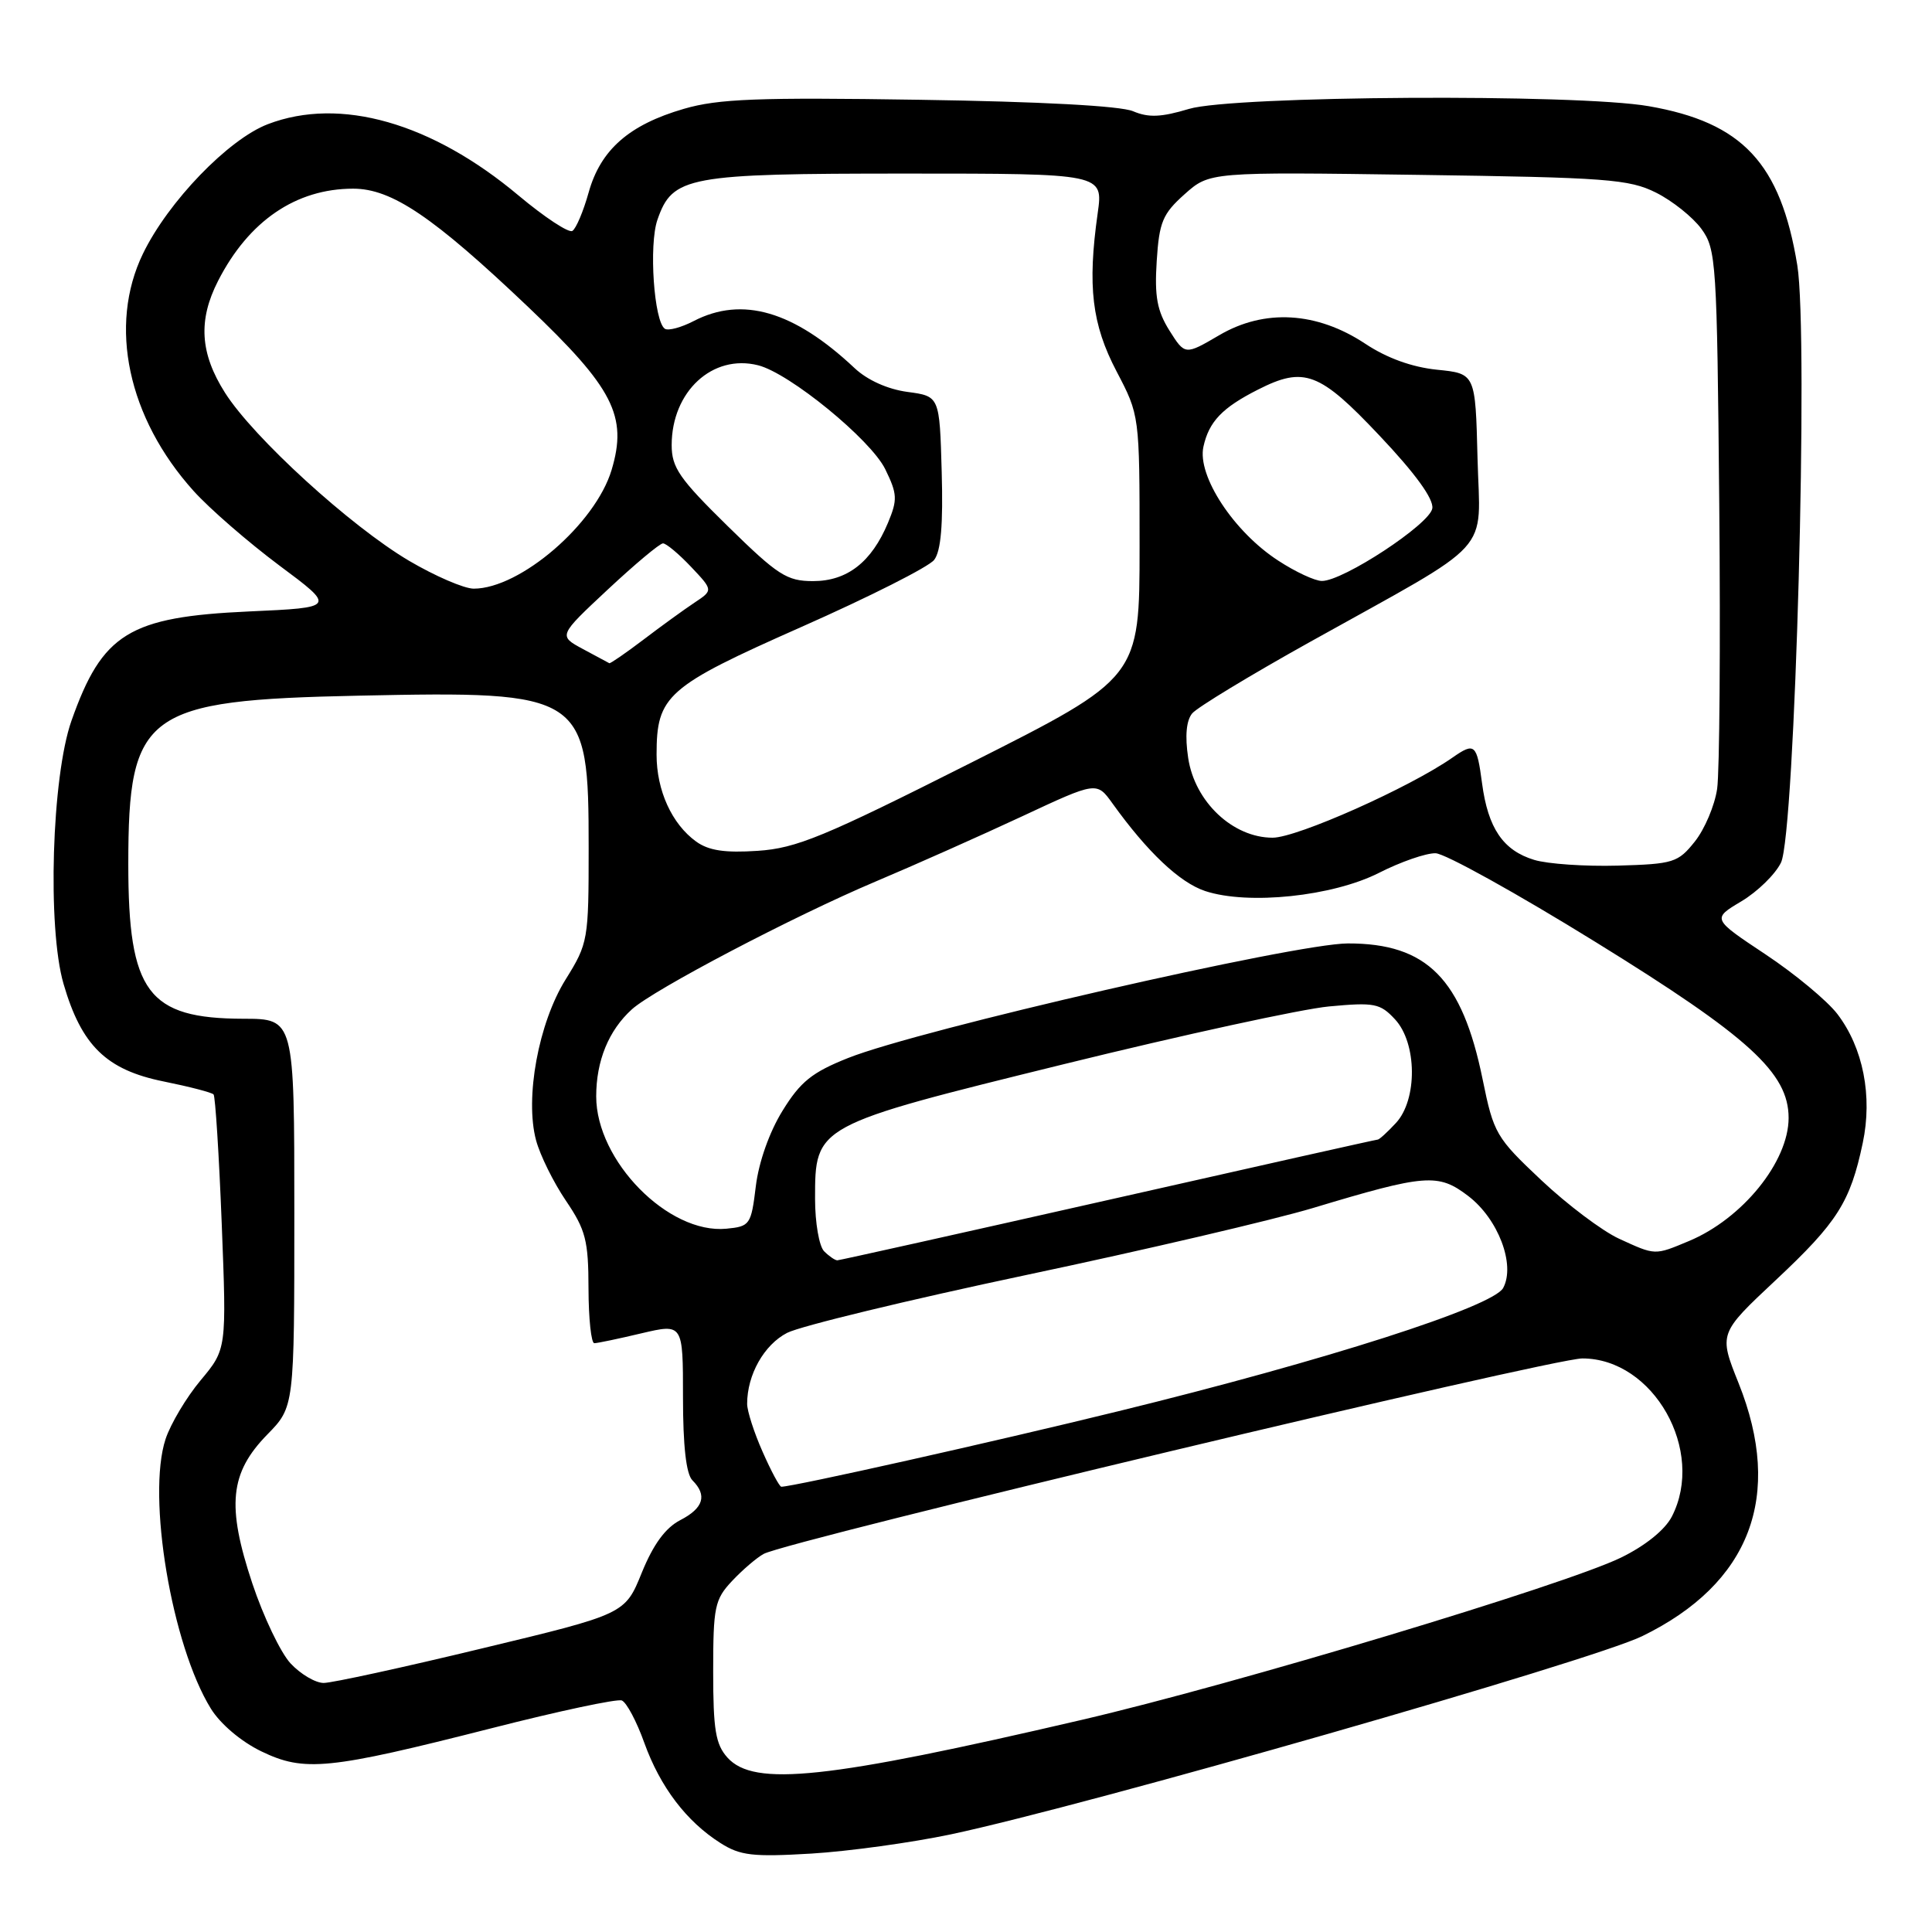 <?xml version="1.0" encoding="UTF-8" standalone="no"?>
<!DOCTYPE svg PUBLIC "-//W3C//DTD SVG 1.1//EN" "http://www.w3.org/Graphics/SVG/1.1/DTD/svg11.dtd" >
<svg xmlns="http://www.w3.org/2000/svg" xmlns:xlink="http://www.w3.org/1999/xlink" version="1.1" viewBox="0 0 256 256">
 <g >
 <path fill="currentColor"
d=" M 126.00 243.06 C 144.05 239.23 210.88 220.08 217.60 216.80 C 231.93 209.82 236.35 198.21 230.37 183.27 C 227.74 176.70 227.74 176.70 235.32 169.60 C 243.47 161.96 245.17 159.28 246.82 151.47 C 248.14 145.25 246.88 138.84 243.46 134.36 C 242.12 132.61 237.84 129.05 233.94 126.46 C 226.85 121.75 226.85 121.75 230.74 119.43 C 232.88 118.15 235.24 115.85 235.99 114.30 C 237.86 110.47 239.66 44.36 238.15 35.14 C 235.93 21.62 230.90 16.23 218.47 14.07 C 208.91 12.40 163.40 12.68 157.55 14.43 C 153.86 15.54 152.19 15.61 150.14 14.74 C 148.49 14.03 137.84 13.46 121.80 13.22 C 100.41 12.89 95.19 13.09 90.62 14.42 C 83.36 16.53 79.58 19.84 78.00 25.50 C 77.30 28.00 76.33 30.30 75.84 30.60 C 75.36 30.90 72.16 28.79 68.73 25.92 C 57.21 16.25 45.07 12.79 35.50 16.45 C 30.26 18.45 22.28 26.72 18.94 33.62 C 14.33 43.14 16.94 55.37 25.64 65.04 C 27.76 67.40 32.88 71.84 37.00 74.92 C 44.50 80.50 44.50 80.50 33.00 81.02 C 17.10 81.74 13.56 83.92 9.47 95.50 C 6.86 102.90 6.25 122.92 8.42 130.37 C 10.80 138.56 14.10 141.77 21.69 143.30 C 25.10 143.99 28.07 144.76 28.30 145.02 C 28.53 145.29 29.02 152.99 29.38 162.14 C 30.03 178.77 30.03 178.77 26.59 182.89 C 24.70 185.15 22.61 188.66 21.94 190.68 C 19.44 198.27 22.75 218.00 27.94 226.40 C 29.19 228.43 31.95 230.77 34.62 232.06 C 40.33 234.82 43.52 234.50 65.17 228.99 C 74.02 226.73 81.77 225.08 82.39 225.32 C 83.01 225.56 84.36 228.09 85.38 230.95 C 87.49 236.79 90.95 241.35 95.46 244.21 C 98.08 245.88 99.74 246.07 107.50 245.61 C 112.45 245.31 120.78 244.16 126.00 243.06 Z  M 96.40 232.90 C 94.82 231.14 94.50 229.23 94.50 221.48 C 94.50 212.92 94.70 211.94 97.00 209.49 C 98.38 208.02 100.26 206.41 101.19 205.90 C 104.46 204.14 205.55 180.01 209.67 180.00 C 219.10 180.00 226.02 192.25 221.52 200.97 C 220.60 202.73 218.01 204.82 214.77 206.40 C 207.29 210.03 163.68 223.16 143.34 227.89 C 109.51 235.77 99.93 236.79 96.40 232.90 Z  M 38.50 220.41 C 37.18 218.99 34.90 214.21 33.43 209.80 C 30.01 199.51 30.44 195.18 35.42 190.08 C 39.00 186.42 39.00 186.42 39.00 160.71 C 39.00 135.00 39.00 135.00 32.25 134.99 C 19.58 134.96 17.00 131.49 17.00 114.50 C 17.00 94.39 19.23 92.77 47.50 92.18 C 77.48 91.55 78.00 91.89 78.00 112.38 C 78.00 124.56 77.93 124.99 74.95 129.78 C 71.35 135.56 69.53 145.48 71.03 151.09 C 71.56 153.07 73.34 156.67 74.98 159.09 C 77.61 162.97 77.97 164.37 77.98 170.75 C 77.99 174.74 78.34 177.99 78.75 177.98 C 79.16 177.98 81.97 177.39 85.00 176.67 C 90.50 175.38 90.50 175.38 90.50 185.14 C 90.50 191.61 90.92 195.32 91.75 196.15 C 93.74 198.14 93.22 199.84 90.13 201.43 C 88.17 202.45 86.57 204.63 85.04 208.39 C 82.82 213.87 82.82 213.87 63.84 218.43 C 53.41 220.95 43.98 223.00 42.89 223.00 C 41.80 223.00 39.82 221.83 38.50 220.41 Z  M 101.05 192.37 C 99.92 189.83 99.00 186.97 99.00 186.02 C 99.00 182.16 101.24 178.19 104.30 176.61 C 106.06 175.71 120.32 172.26 136.00 168.94 C 151.68 165.63 168.78 161.63 174.00 160.06 C 188.91 155.57 190.57 155.44 194.54 158.47 C 198.52 161.50 200.83 167.58 199.18 170.66 C 197.85 173.15 175.58 180.29 148.21 186.99 C 131.68 191.05 105.09 197.00 103.53 197.00 C 103.29 197.00 102.17 194.92 101.05 192.37 Z  M 109.20 165.80 C 108.54 165.14 108.00 162.02 108.00 158.86 C 108.00 149.11 107.95 149.14 141.00 141.00 C 156.68 137.14 172.47 133.70 176.09 133.36 C 182.11 132.80 182.87 132.94 184.84 135.06 C 187.78 138.21 187.84 145.72 184.96 148.81 C 183.84 150.02 182.76 151.00 182.56 151.00 C 182.36 151.00 166.29 154.60 146.85 159.00 C 127.41 163.39 111.25 166.99 110.95 167.00 C 110.65 167.00 109.86 166.46 109.20 165.80 Z  M 214.50 164.12 C 212.30 163.10 207.68 159.63 204.24 156.39 C 198.23 150.73 197.92 150.20 196.46 143.04 C 193.74 129.69 189.09 124.99 178.60 125.01 C 171.61 125.02 121.79 136.44 112.38 140.19 C 107.60 142.09 106.06 143.33 103.69 147.18 C 101.95 149.99 100.54 153.98 100.15 157.18 C 99.53 162.30 99.37 162.51 96.25 162.81 C 88.57 163.55 79.00 153.82 79.00 145.28 C 79.00 140.56 80.65 136.53 83.73 133.74 C 86.64 131.11 105.16 121.40 115.97 116.83 C 121.21 114.62 129.96 110.72 135.41 108.18 C 145.32 103.55 145.32 103.55 147.41 106.46 C 152.05 112.92 156.32 116.95 159.70 118.07 C 165.40 119.95 176.59 118.77 182.72 115.66 C 185.59 114.20 188.96 113.03 190.22 113.06 C 191.47 113.09 201.04 118.40 211.48 124.86 C 231.76 137.39 237.00 142.17 237.00 148.13 C 237.00 153.93 230.88 161.49 223.78 164.45 C 219.21 166.36 219.38 166.36 214.50 164.12 Z  M 203.29 113.94 C 199.17 112.69 197.17 109.75 196.38 103.79 C 195.69 98.57 195.41 98.33 192.47 100.38 C 186.79 104.35 171.87 111.00 168.63 111.00 C 163.35 111.00 158.31 106.24 157.44 100.43 C 157.00 97.52 157.19 95.48 157.97 94.53 C 158.64 93.73 165.67 89.47 173.60 85.05 C 198.38 71.24 196.11 73.73 195.78 60.72 C 195.50 49.50 195.50 49.50 190.41 48.99 C 187.10 48.65 183.77 47.45 180.91 45.55 C 174.49 41.30 167.56 40.89 161.55 44.42 C 157.02 47.07 157.02 47.07 154.95 43.79 C 153.32 41.18 152.97 39.28 153.27 34.60 C 153.60 29.42 154.05 28.34 156.96 25.74 C 160.28 22.78 160.28 22.78 187.89 23.17 C 212.91 23.52 215.87 23.74 219.44 25.53 C 221.60 26.61 224.30 28.77 225.44 30.32 C 227.41 33.02 227.51 34.63 227.81 66.82 C 227.98 85.34 227.85 102.31 227.53 104.52 C 227.21 106.73 225.88 109.87 224.58 111.50 C 222.35 114.30 221.75 114.49 214.35 114.70 C 210.03 114.82 205.06 114.48 203.29 113.94 Z  M 92.24 111.51 C 89.02 109.18 87.00 104.74 87.00 100.00 C 87.00 92.15 88.32 90.99 106.20 83.07 C 115.17 79.10 123.08 75.11 123.78 74.19 C 124.68 73.03 124.98 69.51 124.78 62.51 C 124.50 52.50 124.50 52.50 120.24 51.93 C 117.63 51.58 114.93 50.37 113.24 48.78 C 105.19 41.21 98.36 39.21 91.92 42.54 C 90.28 43.39 88.57 43.85 88.11 43.57 C 86.66 42.67 85.95 32.43 87.12 29.10 C 89.12 23.36 91.05 23.00 120.04 23.00 C 146.19 23.00 146.19 23.00 145.45 28.25 C 144.08 37.94 144.68 42.97 147.95 49.21 C 151.00 55.03 151.00 55.03 151.00 72.42 C 151.00 89.81 151.00 89.81 128.64 101.08 C 109.16 110.90 105.53 112.40 100.39 112.74 C 96.05 113.03 93.91 112.71 92.24 111.51 Z  M 77.24 86.00 C 73.98 84.24 73.98 84.24 80.53 78.12 C 84.13 74.76 87.42 72.00 87.85 72.00 C 88.28 72.00 89.95 73.40 91.56 75.10 C 94.50 78.21 94.50 78.21 92.03 79.85 C 90.66 80.76 87.62 82.96 85.27 84.75 C 82.91 86.54 80.87 87.94 80.74 87.88 C 80.61 87.81 79.03 86.97 77.24 86.00 Z  M 54.19 74.30 C 46.42 69.70 33.58 57.98 29.82 52.05 C 26.50 46.82 26.23 42.43 28.90 37.21 C 32.96 29.27 39.22 25.00 46.80 25.00 C 51.91 25.00 57.40 28.71 69.99 40.68 C 81.27 51.41 83.18 55.13 81.04 62.27 C 78.90 69.41 68.92 78.00 62.77 78.00 C 61.50 78.00 57.64 76.33 54.19 74.30 Z  M 96.43 69.72 C 90.02 63.43 89.00 61.96 89.00 58.97 C 89.01 51.87 94.42 46.88 100.45 48.40 C 104.61 49.44 115.37 58.24 117.30 62.17 C 118.91 65.47 118.94 66.20 117.66 69.28 C 115.48 74.49 112.25 77.00 107.74 77.00 C 104.26 77.00 103.08 76.24 96.43 69.72 Z  M 169.38 74.29 C 163.49 70.48 158.61 63.05 159.46 59.19 C 160.19 55.87 161.95 54.02 166.70 51.62 C 172.81 48.52 174.84 49.29 182.79 57.72 C 187.55 62.75 189.98 66.11 189.79 67.36 C 189.48 69.44 177.96 77.01 175.15 76.98 C 174.24 76.98 171.64 75.77 169.38 74.29 Z "/>
</g>
</svg>